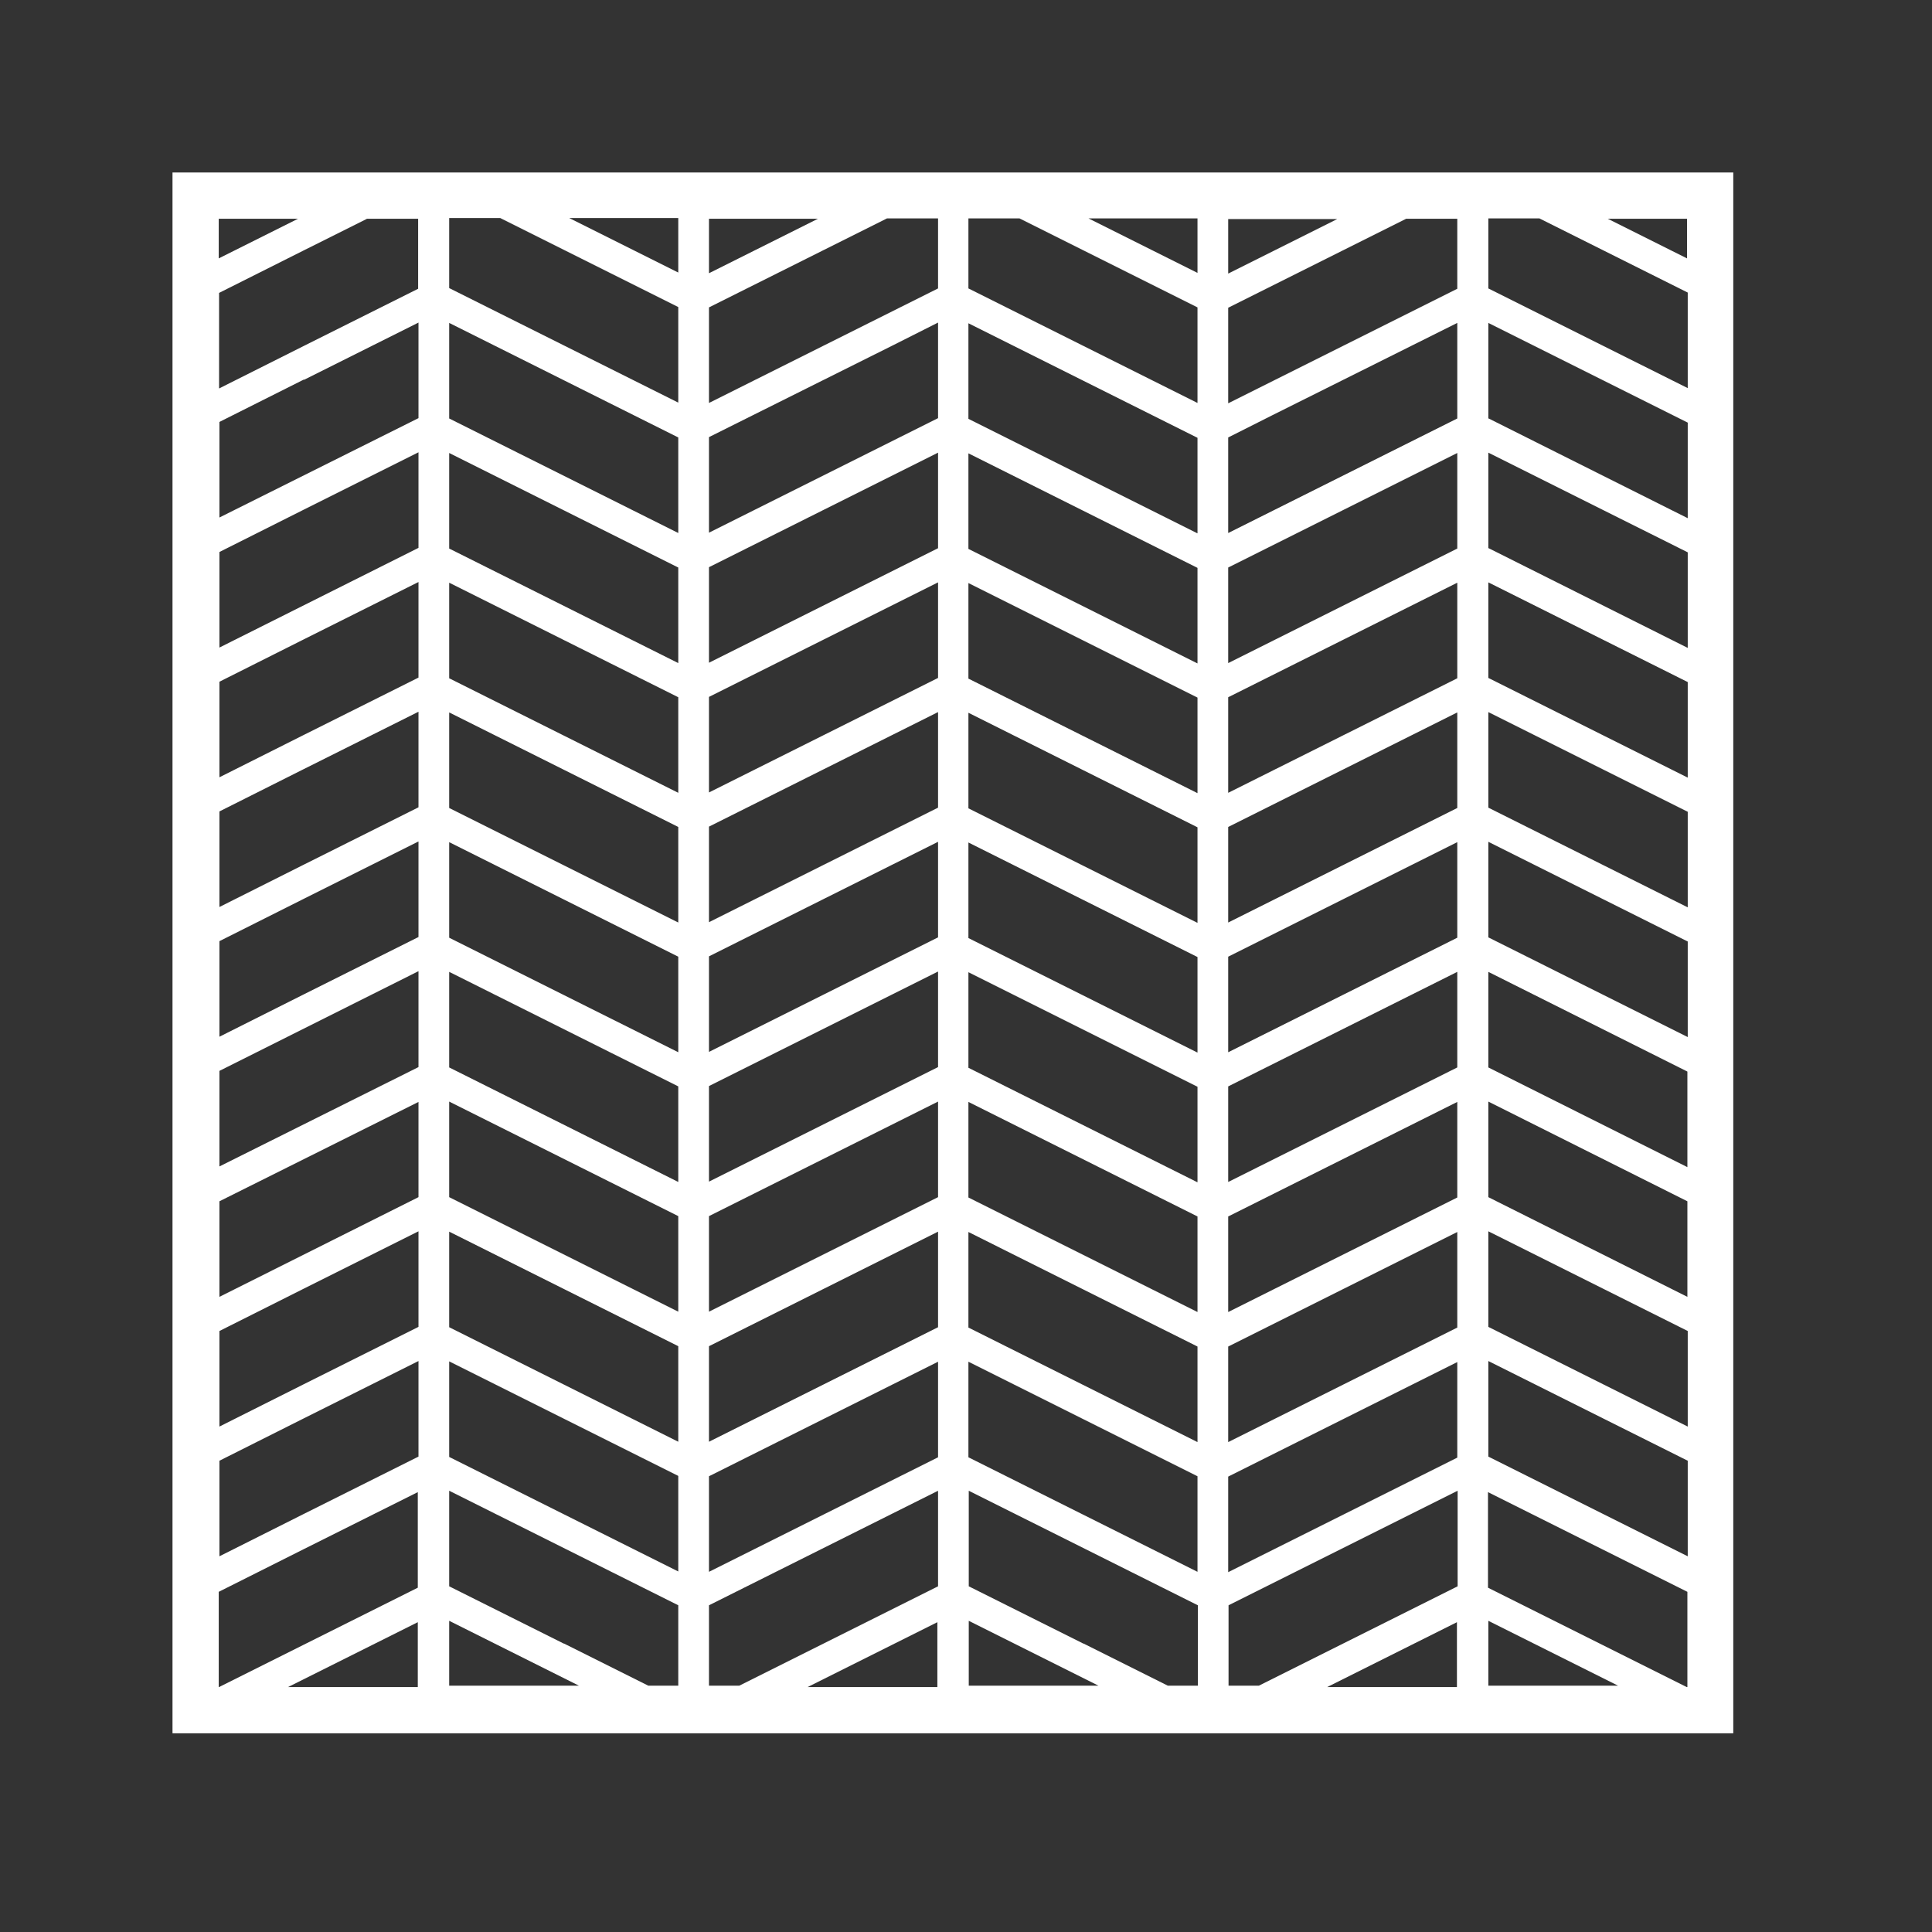 <svg width="56" height="56" viewBox="0 0 56 56" fill="none" xmlns="http://www.w3.org/2000/svg">
<rect x="0" y="0" width="56" height="56" fill="#333333" stroke="none"/>
<path d="M5 5V50.24H50.24V5H5ZM48.9 7.49L46.6 6.34H48.9V7.49ZM48.89 48.9L46.45 47.68L43.13 46.02V43.25L46.45 44.91L48.91 46.14V48.9H48.9H48.89ZM38.47 48.9L42.23 47.02V48.9H38.47ZM23.41 48.9L27.17 47.02V48.9H23.41ZM8.35 48.9L12.11 47.02V48.9H8.35ZM6.34 48.9V46.14L8.79 44.91L12.11 43.25V46.02L8.79 47.68L6.35 48.9H6.34ZM10.64 6.34H12.12V8.37L8.8 10.03L6.35 11.26V8.49L8.8 7.26L10.64 6.34ZM35.6 41.8V39.03L42.24 35.71V38.48L35.6 41.8ZM42.24 39.48V42.25L35.6 45.57V42.8L42.24 39.48ZM35.6 38.03V35.26L42.24 31.94V34.71L35.6 38.03ZM35.6 34.26V31.49L42.24 28.17V30.94L35.6 34.26ZM35.6 30.5V27.73L42.24 24.41V27.18L35.6 30.5ZM35.6 26.74V23.97L42.24 20.65V23.42L35.6 26.74ZM35.6 22.98V20.21L42.24 16.89V19.66L35.6 22.98ZM35.6 19.22V16.45L42.24 13.13V15.9L35.6 19.22ZM35.6 15.45V12.68L36.89 12.03L42.24 9.36V12.13L35.6 15.45ZM35.6 11.69V8.92L40.76 6.34H42.24V8.37L35.6 11.69ZM35.6 7.93V6.35H38.76L35.6 7.93ZM31.39 14.8L34.71 16.46V19.23L28.07 15.91V13.14L31.39 14.8ZM28.07 12.14V9.37L31.39 11.03L34.71 12.69V15.46L28.07 12.14ZM31.39 18.56L34.71 20.22V22.99L31.39 21.33L28.07 19.67V16.9L31.39 18.56ZM31.39 22.32L34.71 23.98V26.75L31.39 25.09L28.07 23.43V20.66L31.39 22.32ZM31.39 26.08L34.71 27.74V30.51L31.39 28.85L28.07 27.19V24.42L31.39 26.08ZM34.71 31.5V34.27L28.07 30.95V28.18L34.71 31.5ZM34.71 35.26V38.03L28.07 34.71V31.94L34.71 35.26ZM31.39 37.37L34.71 39.03V41.8L31.39 40.14L28.07 38.48V35.71L31.39 37.37ZM31.39 41.13L34.71 42.79V45.56L31.39 43.9L28.07 42.24V39.47L31.39 41.13ZM31.39 7.25L34.71 8.91V11.68L31.39 10.02L28.07 8.36V6.33H29.55L31.39 7.25ZM31.55 6.33H34.71V7.91L31.55 6.33ZM20.55 41.79V39.02L27.19 35.7V38.47L20.55 41.79ZM27.19 39.47V42.24L20.55 45.56V42.79L27.19 39.47ZM20.55 38.02V35.25L27.19 31.93V34.7L20.55 38.02ZM20.55 34.25V31.48L27.19 28.16V30.93L20.55 34.25ZM20.55 30.49V27.72L27.19 24.4V27.17L20.55 30.49ZM20.55 26.73V23.96L27.19 20.64V23.41L20.55 26.73ZM20.55 22.97V20.2L27.19 16.88V19.65L20.55 22.97ZM20.55 19.21V16.44L27.19 13.12V15.89L20.55 19.21ZM20.55 15.44V12.67L25.9 10L27.19 9.35V12.12L20.55 15.44ZM20.55 11.68V8.91L25.71 6.33H27.19V8.36L20.55 11.68ZM20.55 7.92V6.34H23.71L20.55 7.92ZM16.34 14.79L19.66 16.45V19.22L13.02 15.9V13.13L16.34 14.79ZM13.02 12.13V9.36L16.34 11.02L19.66 12.68V15.45L13.02 12.13ZM16.34 18.55L19.66 20.21V22.98L16.34 21.32L13.02 19.66V16.89L16.34 18.55ZM16.34 22.31L19.66 23.97V26.74L16.34 25.08L13.02 23.42V20.65L16.34 22.31ZM16.34 26.07L19.66 27.73V30.5L16.34 28.84L13.02 27.18V24.41L16.34 26.07ZM19.66 31.49V34.26L13.02 30.94V28.17L19.66 31.49ZM19.66 35.25V38.02L13.02 34.7V31.93L19.66 35.25ZM16.34 37.36L19.66 39.02V41.79L16.34 40.13L13.02 38.47V35.7L16.34 37.36ZM16.34 41.12L19.66 42.78V45.55L16.34 43.89L13.02 42.23V39.46L16.34 41.12ZM16.34 7.24L19.66 8.9V11.67L16.34 10.01L13.02 8.35V6.32H14.5L16.34 7.24ZM16.5 6.32H19.66V7.9L16.5 6.32ZM8.81 11.01L12.13 9.35V12.12L6.36 15V12.23L8.81 11V11.01ZM8.81 14.77L12.13 13.11V15.88L6.36 18.77V16L8.81 14.77ZM8.81 18.53L12.13 16.87V19.64L8.81 21.3L6.36 22.53V19.76L8.81 18.53ZM8.81 22.29L12.13 20.63V23.4L8.81 25.06L6.36 26.29V23.52L8.81 22.29ZM8.81 26.05L12.13 24.39V27.16L8.81 28.82L6.36 30.05V27.28L8.81 26.05ZM12.13 28.16V30.93L6.36 33.81V31.04L12.13 28.15V28.16ZM12.13 31.93V34.7L6.36 37.59V34.82L12.13 31.94V31.93ZM8.81 37.35L12.13 35.69V38.46L8.81 40.12L6.36 41.35V38.58L8.81 37.35ZM8.81 41.11L12.13 39.45V42.22L8.81 43.88L6.36 45.11V42.34L8.81 41.11ZM13.02 46.98L16.78 48.86H13.02V46.98ZM16.34 47.64L13.02 45.98V43.21L16.34 44.87L19.66 46.53V48.86H18.79L16.35 47.64H16.34ZM20.55 48.86V46.53L27.19 43.21V45.98L21.43 48.86H20.56H20.55ZM28.08 46.98L31.84 48.86H28.08V46.98ZM31.4 47.64L28.08 45.98V43.21L31.4 44.87L34.72 46.53V48.86H33.85L31.41 47.64H31.4ZM35.61 48.86V46.53L42.25 43.21V45.98L36.49 48.86H35.62H35.61ZM43.14 46.98L46.9 48.86H43.14V46.98ZM46.46 43.88L43.14 42.22V39.45L46.46 41.11L48.92 42.34V45.11L46.46 43.88ZM46.46 40.12L43.14 38.46V35.69L46.46 37.35L48.92 38.58V41.35L46.46 40.12ZM43.14 34.7V31.93L48.91 34.82V37.59L43.14 34.7ZM43.14 30.94V28.17L48.91 31.06V33.83L43.14 30.94ZM46.46 28.83L43.14 27.17V24.4L46.46 26.06L48.92 27.29V30.06L46.46 28.83ZM46.46 25.07L43.14 23.41V20.64L46.46 22.3L48.92 23.53V26.3L46.46 25.07ZM46.46 21.31L43.14 19.65V16.88L46.46 18.54L48.92 19.77V22.54L46.46 21.31ZM43.14 15.89V13.12L46.46 14.78L48.92 16.01V18.78L43.15 15.89H43.14ZM43.14 12.13V9.36L46.46 11.02L48.92 12.25V15.02L43.15 12.13H43.14ZM46.46 10.02L43.14 8.36V6.33H44.62L46.46 7.25L48.92 8.48V11.25L46.46 10.02ZM8.64 6.34L6.34 7.49V6.34H8.64Z" fill="#ffffff"/>
</svg>
